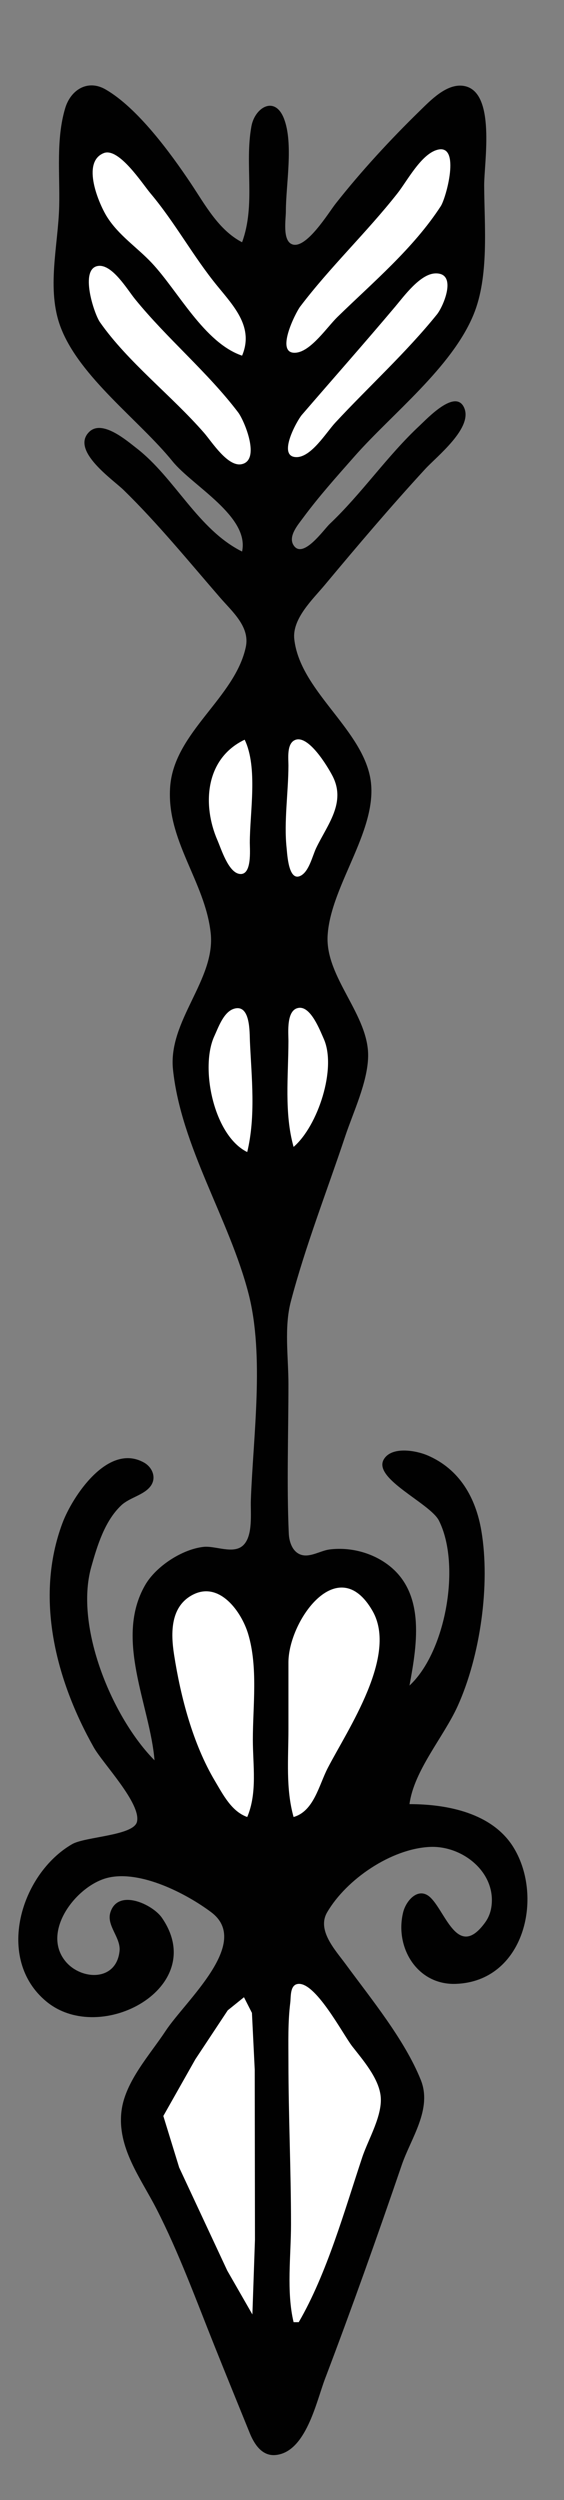 <?xml version="1.0" standalone="yes"?>
<svg xmlns="http://www.w3.org/2000/svg" width="219" height="970">
  <rect width="100%" height="100%" fill="#808080" stroke="none"/>
  <path style="fill:#010101; stroke:none;"
        d="M94 214C76.825 205.445 67.96 185.461 53 173.888C49.169 170.925 39.618 162.615 34.603 167.604C27.338 174.832 43.893 186.127 47.961 190.089C61.115 202.904 73.531 218.109 85.576 232C90.162 237.289 97.106 243.193 95.453 251C91.274 270.737 67.791 283.978 66.093 305C64.402 325.945 79.627 341.951 81.812 362C83.787 380.125 65.174 396.046 67.174 415C70.339 444.996 89.08 473.059 96.522 502C102.716 526.089 98.297 557.327 97.406 582C97.227 586.948 98.336 595.773 94.486 599.527C90.694 603.224 83.68 599.66 79 600.189C70.636 601.134 60.535 607.766 56.367 615.001C44.299 635.948 58.258 661.666 60 683C43.62 666.482 28.902 631.231 35.428 608C37.75 599.734 40.66 590.156 47.043 584.108C50.289 581.033 55.719 580.178 58.393 576.722C60.913 573.465 59.212 569.309 55.891 567.458C41.896 559.655 28.08 580.692 24.229 591C13.433 619.899 21.644 651.822 36.424 678C39.956 684.254 54.907 699.778 53.183 706.867C51.87 712.266 33.064 712.598 28 715.529C7.986 727.115 -1.998 760.095 18.04 776.61C39.137 793.996 81.43 770.989 62.867 744.093C59.248 738.85 45.755 732.581 42.847 742.055C41.279 747.163 46.969 751.775 46.42 757C45.171 768.907 31.472 768.391 25.394 760.957C15.867 749.302 29.884 731.361 42 728.533C54.632 725.585 72.275 734.65 81.996 741.924C97.87 753.803 72.024 776.269 64.305 788C58.248 797.204 48.603 807.619 47.185 819C45.408 833.267 54.624 845.068 60.741 857C69.406 873.901 76.147 892.369 83.2 910C87.74 921.35 92.369 932.671 96.965 944C98.695 948.264 101.691 953.043 107 952.547C118.801 951.445 122.815 931.888 126.192 923C136.6 895.606 146.529 867.7 156.003 840C159.559 829.604 167.943 818.34 163.387 807C157.115 791.386 144.067 775.517 134.155 762C130.189 756.592 122.963 748.963 127.013 742C134.504 729.12 151.984 717.248 167 716.599C179.655 716.052 192.839 726.566 190.785 740C190.455 742.164 189.639 744.184 188.347 745.957C177.931 760.254 173.238 742.43 167.351 736.438C162.684 731.687 157.686 737.281 156.533 742.001C153.218 755.57 161.983 770.267 177 769.736C203.47 768.8 211.192 736.306 199.521 717C191.307 703.414 173.633 700 159 700C160.735 686.959 172.28 673.91 177.688 662C186.46 642.678 190.44 614.895 186.919 594C184.755 581.162 178.481 570.032 166 564.684C161.547 562.775 152.07 561.069 149.032 566.228C144.627 573.711 167.063 583.266 170.442 590C179.078 607.212 173.113 640.961 159 654C162.054 637.548 165.517 616.656 148.999 605.969C142.879 602.009 135.219 600.287 128 601.185C124.553 601.614 120.524 604.321 117.055 603.292C113.566 602.258 112.276 598.261 112.133 595C111.3 575.859 112 556.271 112 537C112 526.678 110.284 515.058 112.924 505C118.566 483.51 126.963 462.118 134 441C137.145 431.562 142.721 419.976 142.945 410C143.311 393.761 126.268 379.278 127.214 363C128.376 343.001 147.887 320.818 143.61 301C139.514 282.028 116.446 267.567 114.268 248C113.384 240.059 121.486 232.504 126.08 227C138.763 211.805 151.692 196.564 165.086 182C169.616 177.074 183.674 166.08 180.242 158.232C176.909 150.611 165.875 162.411 163 165.089C150.323 176.898 140.534 191.443 128.025 203.286C125.738 205.45 117.677 217.041 114.046 211.638C111.716 208.17 115.705 203.61 117.63 201C123.858 192.557 130.795 184.849 137.715 177C152.229 160.537 175.47 142.596 183.906 122C189.98 107.171 188.076 87.645 188.001 72C187.958 63.033 192.727 35.274 179.985 33.322C173.453 32.321 167.192 38.926 163 43.015C151.541 54.188 140.241 66.439 130.339 79C127.581 82.498 118.771 97.061 113.318 94.744C109.628 93.176 111 85.123 111 82C111 71.657 114.024 55.676 110.258 46.005C106.725 36.933 98.953 41.708 97.624 49C94.909 63.89 99.364 79.31 94 94C84.808 89.231 79.584 79.337 73.999 71C66.127 59.249 53.386 41.849 40.999 34.703C34.034 30.685 27.439 34.848 25.305 42C21.696 54.095 23.29 67.568 22.985 80C22.613 95.18 17.94 112.221 23.563 127C30.926 146.351 54.117 163.089 67 179C74.725 188.542 96.935 200.32 94 214z"/>
  <path style="fill:#ffffff; stroke:none;"
        d="M169.957 58.086C163.597 59.671 158.143 70.164 154.339 75C142.381 90.199 128.181 103.609 116.525 119C114.772 121.315 106.356 137.92 115.133 136.824C120.868 136.108 127.099 126.82 131 123.015C144.862 109.492 160.458 96.442 171.15 80C173.236 76.791 178.966 55.841 169.957 58.086M94 138C98.599 127.083 91.049 119.089 84.424 111C74.986 99.475 67.987 86.372 58.41 75C55.278 71.282 46.13 57.068 40.279 59.407C31.445 62.94 38.435 79.114 41.468 84C45.981 91.273 53.142 95.875 58.91 102.004C69.174 112.91 79.28 132.996 94 138M38.148 103.176C30.739 104.128 36.5 121.707 38.8 125C49.589 140.449 66.751 153.592 79.282 168C82.218 171.376 88.394 181.183 93.772 180.118C101.326 178.623 94.904 163.213 92.467 160C80.665 144.442 64.839 131.344 52.389 116C49.481 112.417 43.601 102.475 38.148 103.176M168.956 106.086C163.099 106.336 156.861 114.939 153.439 119C141.513 133.153 129.275 146.97 117.188 161C115.338 163.147 107.398 177.364 115.148 177.364C120.907 177.364 126.694 167.762 130.17 164.015C143.115 150.058 157.674 136.855 169.66 122C172.231 118.814 177.764 105.711 168.956 106.086M114.434 287.176C111.297 288.663 112.005 294.234 112 297C111.983 307.339 110.196 318.846 111.289 329C111.551 331.426 112.002 342.094 116.664 339.824C120.021 338.19 121.294 332.1 122.784 329C127.133 319.952 134.515 311.412 129.081 301C127.206 297.407 119.628 284.713 114.434 287.176M95 287C79.536 294.368 78.548 312.492 84.424 326C85.912 329.42 88.653 338.418 92.972 339.079C97.914 339.835 96.999 329.701 97 327C97.005 315.167 100.185 297.775 95 287M96 447C99.358 432.897 97.687 418.257 97.039 404C96.885 400.611 97.27 389.636 91.022 391.346C86.874 392.48 84.832 398.549 83.234 402C77.592 414.178 82.946 440.579 96 447M114 445C123.389 436.951 130.86 414.518 125.687 403C124.218 399.731 120.714 390.496 116.09 391.037C111.064 391.625 112.007 400.607 112 404C111.973 417.469 110.318 431.899 114 445M114 705C121.903 702.728 123.827 692.636 127.258 686C134.995 671.038 154.632 642.376 144.633 625.004C131.218 601.697 112.006 628.968 112 645L112 671C112 682.335 110.91 694.003 114 705M96 705C99.976 695.577 98.179 684.869 98.179 675C98.179 661.865 100.218 646.869 96.366 634C93.754 625.276 85.238 613.516 75.004 618.688C66.156 623.159 66.258 633.454 67.59 642C70.153 658.445 74.882 676.585 83.453 691C86.636 696.354 89.902 702.828 96 705M114 901L116 901C126.951 882.166 133.785 857.664 140.667 837C143.031 829.901 148.756 820.578 147.772 813C146.88 806.132 140.91 799.265 136.79 794C133.171 789.376 122.152 768.12 115.317 769.832C112.577 770.518 112.98 774.886 112.715 777C111.759 784.644 111.997 792.302 112 800C112.008 820.931 113 841.991 113 863C113 875.201 111.167 889.099 114 901M98 898L99 869L98.91 803L97.826 781.001L94.736 774.921L88.428 780.005L75.856 799L63.42 821L69.576 841L88.247 881L98 898z"/>
</svg>
